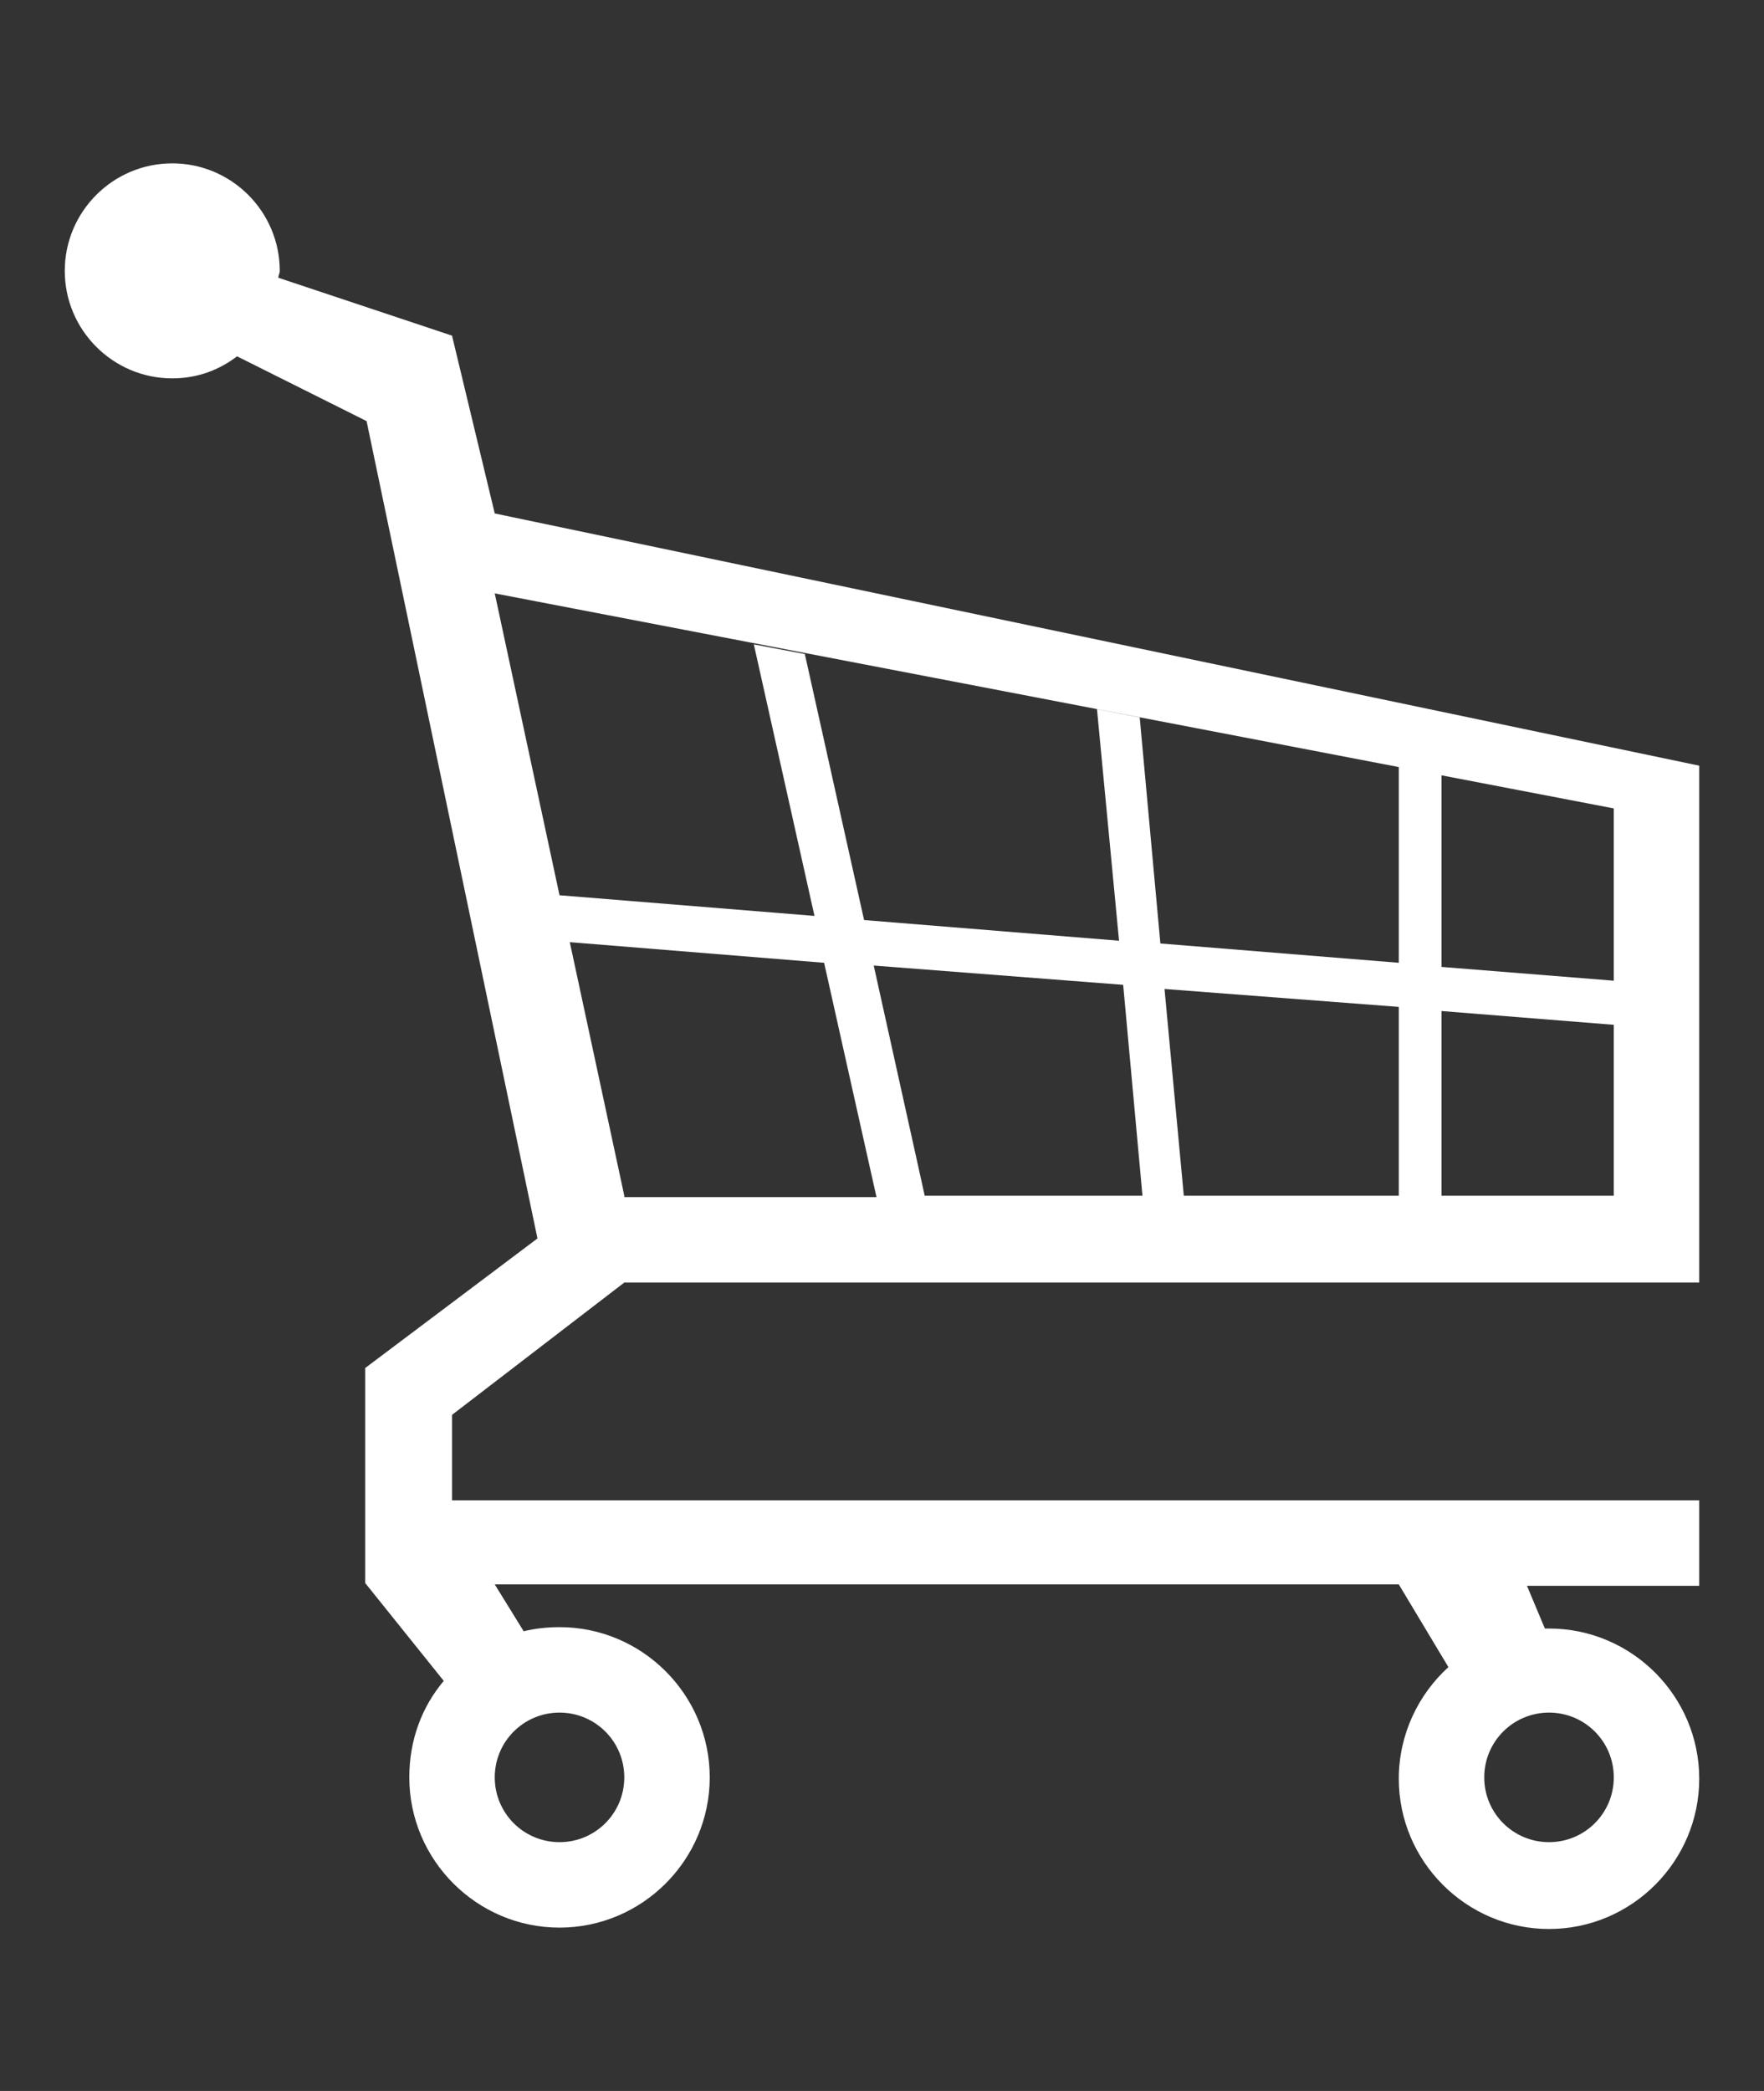 <?xml version="1.0" encoding="utf-8"?>
<!-- Generator: Adobe Illustrator 16.0.0, SVG Export Plug-In . SVG Version: 6.00 Build 0)  -->
<!DOCTYPE svg PUBLIC "-//W3C//DTD SVG 1.1 Tiny//EN" "http://www.w3.org/Graphics/SVG/1.1/DTD/svg11-tiny.dtd">
<svg version="1.1" baseProfile="tiny" id="shopping_x5F_carts_1_"
	 xmlns="http://www.w3.org/2000/svg" xmlns:xlink="http://www.w3.org/1999/xlink" x="0px" y="0px" width="1080px" height="1280px"
	 viewBox="0 0 1080 1280" xml:space="preserve">
<rect x="0" y="0" width="1080" height="1280" fill="#333333" stroke="none"/>
<g id="_x31_5_1_" display="none">
	<g id="icon" display="inline">
		<path fill="#020202" d="M1034.438,490.656H597.375v-229.5c0-25.313-20.25-45.563-45.563-45.563s-45.563,20.25-45.563,45.563v229.5
			H45.563C20.25,490.656,0,510.906,0,536.219s20.25,45.563,45.563,45.563h988.031c25.313,0,45.563-20.25,45.563-45.563
			C1080,510.906,1059.75,490.656,1034.438,490.656z M161.156,996.063c0,37.969,31.219,69.188,69.188,69.188H850.5
			c37.969,0,69.188-31.219,69.188-69.188l91.969-390.656H69.188L161.156,996.063z M804.094,685.563
			c0-6.75,5.063-11.813,11.813-11.813s11.813,5.063,11.813,11.813v114.75c0,6.75-5.063,11.813-11.813,11.813
			s-11.813-5.063-11.813-11.813V685.563z M804.094,869.5c0-6.75,5.063-11.813,11.813-11.813s11.813,5.063,11.813,11.813v114.75
			c0,6.75-5.063,11.813-11.813,11.813S804.094,991,804.094,984.25V869.5z M712.125,685.563c0-6.75,5.063-11.813,11.813-11.813
			s11.813,5.063,11.813,11.813v114.75c0,6.75-5.063,11.813-11.813,11.813s-11.813-5.063-11.813-11.813V685.563z M712.125,869.5
			c0-6.75,5.063-11.813,11.813-11.813s11.813,5.063,11.813,11.813v114.75c0,6.75-5.063,11.813-11.813,11.813
			S712.125,991,712.125,984.25V869.5z M620.156,685.563c0-6.75,5.063-11.813,11.813-11.813s11.813,5.063,11.813,11.813v114.75
			c0,6.75-5.063,11.813-11.813,11.813s-11.813-5.063-11.813-11.813V685.563z M620.156,869.5c0-6.75,5.063-11.813,11.813-11.813
			s11.813,5.063,11.813,11.813v114.75c0,6.75-5.063,11.813-11.813,11.813S620.156,991,620.156,984.25V869.5z M528.188,685.563
			c0-6.75,5.063-11.813,11.813-11.813s11.813,5.063,11.813,11.813v114.75c0,6.75-5.063,11.813-11.813,11.813
			s-11.813-5.063-11.813-11.813V685.563z M528.188,869.5c0-6.75,5.063-11.813,11.813-11.813s11.813,5.063,11.813,11.813v114.75
			c0,6.75-5.063,11.813-11.813,11.813S528.188,991,528.188,984.25V869.5z M436.219,685.563c0-6.75,5.063-11.813,11.813-11.813
			s11.813,5.063,11.813,11.813v114.75c0,6.75-5.063,11.813-11.813,11.813s-11.813-5.063-11.813-11.813V685.563z M436.219,869.5
			c0-6.75,5.063-11.813,11.813-11.813s11.813,5.063,11.813,11.813v114.75c0,6.75-5.063,11.813-11.813,11.813
			S436.219,991,436.219,984.25V869.5z M345.094,685.563c0-6.75,5.063-11.813,11.813-11.813s11.813,5.063,11.813,11.813v114.75
			c0,6.75-5.063,11.813-11.813,11.813s-11.813-5.063-11.813-11.813V685.563z M345.094,869.5c0-6.75,5.063-11.813,11.813-11.813
			s11.813,5.063,11.813,11.813v114.75c0,6.75-5.063,11.813-11.813,11.813S345.094,991,345.094,984.25V869.5z M253.125,685.563
			c0-6.75,5.063-11.813,11.813-11.813s11.813,5.063,11.813,11.813v114.75c0,6.75-5.063,11.813-11.813,11.813
			s-11.813-5.063-11.813-11.813V685.563z M253.125,869.5c0-6.75,5.063-11.813,11.813-11.813s11.813,5.063,11.813,11.813v114.75
			c0,6.75-5.063,11.813-11.813,11.813S253.125,991,253.125,984.25V869.5z"/>
	</g>
</g>
<g id="_x31_4_1_" display="none">
	<g id="icon_1_" display="inline">
		<path fill="#020202" d="M804.094,518.5c-18.563,0-32.906,15.188-32.906,32.906c0,18.563,15.188,32.906,32.906,32.906
			S837,569.125,837,551.406C837.844,533.688,822.656,518.5,804.094,518.5z M814.219,474.625
			c-10.969-135.844-124.875-242.156-263.25-242.156s-252.281,106.313-263.25,242.156H0v132.469h65.813l87.75,440.438H924.75
			l87.75-418.5h65.813V474.625H814.219z M550.969,267.906c126.563,0,229.5,102.938,229.5,229.5c-261.563,0-194.906,0-458.156,0
			C321.469,370,424.406,267.906,550.969,267.906z M198.281,1003.656h-21.938l-7.594-43.875h29.531V1003.656z M198.281,849.25
			h-69.188v21.938h69.188V937h-33.75l-27-153.563h60.75V849.25z M198.281,761.5h-64.969L121.5,695.688h76.781V761.5z
			 M198.281,672.906h-80.156l-7.594-43.875h87.75V672.906z M330.75,1003.656H220.219v-43.875H330.75V1003.656z M330.75,937.844
			H220.219v-65.813H330.75V937.844z M330.75,849.25H220.219v-65.813H330.75V849.25z M330.75,761.5H220.219v-65.813H330.75V761.5z
			 M330.75,672.906H220.219v-43.875H330.75V672.906z M297.844,607.094c-30.375,0-54.844-24.469-54.844-54.844
			s24.469-54.844,54.844-54.844s54.844,24.469,54.844,54.844S328.219,607.094,297.844,607.094z M463.219,1003.656H352.688v-43.875
			h110.531V1003.656z M463.219,937.844H352.688v-65.813h110.531V937.844z M463.219,849.25H352.688v-65.813h110.531V849.25z
			 M463.219,761.5H352.688v-65.813h110.531V761.5z M463.219,672.906H352.688v-43.875h110.531V672.906z M594.844,1003.656H485.156
			v-43.875h110.531v43.875H594.844z M594.844,937.844H485.156v-65.813h110.531v65.813H594.844z M594.844,849.25H485.156v-65.813
			h110.531v65.813H594.844z M594.844,761.5H485.156v-65.813h110.531V761.5H594.844z M594.844,672.906H485.156v-43.875h110.531
			v43.875H594.844z M727.313,1003.656H616.781v-43.875h110.531V1003.656z M727.313,937.844H616.781v-65.813h110.531V937.844z
			 M727.313,849.25H616.781v-65.813h110.531V849.25z M727.313,761.5H616.781v-65.813h110.531V761.5z M727.313,672.906H616.781
			v-43.875h110.531V672.906z M859.781,1003.656H749.25v-43.875h110.531V1003.656z M859.781,937.844H749.25v-65.813h110.531V937.844z
			 M859.781,849.25H749.25v-65.813h110.531V849.25z M859.781,761.5H749.25v-65.813h110.531V761.5z M859.781,672.906H749.25v-43.875
			h110.531V672.906z M804.094,607.094c-30.375,0-54.844-24.469-54.844-54.844s24.469-54.844,54.844-54.844
			s54.844,24.469,54.844,54.844C859.781,582.625,835.313,607.094,804.094,607.094z M903.656,1003.656h-21.938v-43.875h43.875
			v-21.938h-43.875v-65.813h58.219v-21.938h-58.219v-66.656h60.75L903.656,1003.656z M946.688,761.5h-64.969v-65.813H958.5
			L946.688,761.5z M961.875,672.906h-80.156v-43.875h87.75L961.875,672.906z M297.844,518.5c-18.563,0-32.906,15.188-32.906,32.906
			c0,18.563,15.188,32.906,32.906,32.906s32.906-15.188,32.906-32.906S315.563,518.5,297.844,518.5z"/>
	</g>
</g>
<g id="_x31_3_1_" display="none">
	<g id="icon_2_" display="inline">
		<path fill="#020202" d="M1055.531,467.875H883.406V247.656H712.125v-24.469H392.344v24.469H221.063v221.063H24.469
			C10.969,468.719,0,479.688,0,493.188v73.406c0,13.5,10.969,24.469,24.469,24.469h1031.063c13.5,0,24.469-10.969,24.469-24.469
			v-73.406C1080,478.844,1069.031,467.875,1055.531,467.875z M834.469,467.875H270V296.594h122.344v24.469h318.938v-24.469h122.344
			v171.281H834.469z M172.125,1007.875c0,27,21.938,48.938,48.938,48.938h613.406c27,0,48.938-21.938,48.938-48.938l122.344-392.344
			H73.406L172.125,1007.875z M687.656,701.594c0-42.188,73.406-42.188,73.406,0v245.531c0,42.188-73.406,42.188-73.406,0V701.594z
			 M491.063,701.594c0-42.188,73.406-42.188,73.406,0v245.531c0,42.188-73.406,42.188-73.406,0V701.594z M294.469,701.594
			c0-42.188,73.406-42.188,73.406,0v245.531c0,42.188-73.406,42.188-73.406,0V701.594z"/>
	</g>
</g>
<g id="_x31_2_1_" display="none">
	<g id="icon_3_" display="inline">
		<path fill="#020202" d="M613.406,996.063V677.125h-48.938v318.938H613.406z M515.531,677.125h-48.938v318.938h48.938V677.125z
			 M712.125,677.125h-48.938v318.938h48.938V677.125z M491.063,627.344h122.344c13.5,0,24.469-10.969,24.469-24.469V186.063H466.594
			v417.656C466.594,616.375,477.563,627.344,491.063,627.344z M552.656,505c20.25,0,37.125,16.875,37.125,37.125
			s-16.875,37.125-37.125,37.125s-37.125-16.875-37.125-37.125S531.563,505,552.656,505z M662.344,480.531v147.656h294.469v392.344
			c0,13.5-10.969,24.469-24.469,24.469H147.656c-13.5,0-24.469-10.969-24.469-24.469V627.344h318.938V480.531H0v147.656h73.406V1045
			c0,27,21.938,48.938,48.938,48.938h834.469c27,0,48.938-21.938,48.938-48.938V626.5l73.406,1.688V480.531H662.344z
			 M221.063,996.063V677.125h-48.938v318.938H221.063z M417.656,996.063V677.125h-48.938v318.938H417.656z M761.063,677.125v318.938
			H810V677.125H761.063z M318.938,996.063V677.125H270v318.938H318.938z M858.938,677.125v318.938h48.938V677.125H858.938z"/>
	</g>
</g>
<g id="_x31_1_1_" display="none">
	<g id="icon_4_" display="inline">
		<path fill="#020202" d="M168.75,1116.719c0,0,29.531,28.688,52.313,28.688h637.031c0,0,43.875,1.688,51.469-30.375l141.75-523.125
			H27.844L168.75,1116.719z M803.25,1034.875h-526.5c-15.188,0-27.844-12.656-27.844-27.844s12.656-27.844,27.844-27.844h526.5
			c15.188,0,27.844,12.656,27.844,27.844S818.438,1034.875,803.25,1034.875z M831.094,896.5H248.906
			c-15.188,0-27.844-12.656-27.844-27.844s12.656-27.844,27.844-27.844H830.25c15.188,0,27.844,12.656,27.844,27.844
			S846.281,896.5,831.094,896.5z M221.906,702.438h637.031c15.188,0,27.844,12.656,27.844,27.844s-12.656,27.844-27.844,27.844
			H221.906c-15.188,0-27.844-12.656-27.844-27.844S205.875,702.438,221.906,702.438z M920.531,480.531L710.438,187.75
			c0.844-4.219,2.531-7.594,2.531-11.813c0-22.781-18.563-41.344-41.344-41.344s-41.344,18.563-41.344,41.344
			s18.563,41.344,41.344,41.344c4.219,0,7.594-0.844,10.969-2.531l180.563,264.938H216L397.406,214.75
			c2.531,0.844,5.906,1.688,8.438,1.688c22.781,0,41.344-18.563,41.344-41.344s-18.563-41.344-41.344-41.344
			S364.5,152.313,364.5,175.094c0,4.219,0.844,8.438,2.531,12.656L159.469,480.531H0v83.531h1080v-82.688H920.531V480.531z"/>
	</g>
</g>
<g id="_x31_0_1_" display="none">
	<g id="icon_5_" display="inline">
		<path fill="#020202" d="M791.438,569.969l-39.656-89.438l-37.969,87.75l39.656,88.594L791.438,569.969z M843.75,451
			l-39.656-89.438l-38.813,88.594l39.656,88.594L843.75,451z M739.125,688.938L699.469,599.5l-40.5,92.813h79.313L739.125,688.938z
			 M843.75,689.781l-39.656-89.438l-40.5,92.813h79.313L843.75,689.781z M940.781,431.594l-32.063-70.875l-38.813,88.594
			l34.594,77.625L940.781,431.594z M738.281,450.156l-39.656-89.438l-38.813,88.594l39.656,89.438L738.281,450.156z
			 M934.875,657.719l-28.688-64.125l-37.125,98.719h52.313L934.875,657.719z M892.688,560.688l-35.438-80.156l-38.813,87.75
			l38.813,86.906L892.688,560.688z M983.813,527.781l-28.688-64.125L919.688,559l28.688,64.125L983.813,527.781z M342.563,432.438
			l38.813,90.281l37.969-80.156l-38.813-86.906L342.563,432.438z M475.875,568.281l-43.031-95.344l-37.969,81l43.031,99.563
			L475.875,568.281z M997.313,492.344L1080,271.281h-52.313l-59.063,157.781L997.313,492.344z M527.344,450.156L486,358.188
			l-38.813,85.219l42.188,93.656L527.344,450.156z M634.5,688.094l-39.656-89.438l-37.969,86.063v0.844h-0.844l-2.531,6.75h79.313
			L634.5,688.094z M632.813,450.156l-39.656-89.438l-38.813,88.594l40.5,88.594L632.813,450.156z M685.969,569.969l-39.656-90.281
			l-38.813,87.75l40.5,88.594L685.969,569.969z M529.031,687.25l-39.656-88.594l-37.969,86.063l0.844,0.844h-0.844l-2.531,6.75
			h79.313L529.031,687.25z M580.5,569.125l-39.656-89.438l-37.969,86.906l40.5,88.594L580.5,569.125z M685.125,331.188l-27-59.906
			h-26.156l-26.156,59.063l39.656,89.438L685.125,331.188z M184.781,1061.875H290.25v-52.313H184.781V1061.875z M394.875,271.281
			h-26.156l12.656,27L394.875,271.281z M500.344,271.281h-26.156l12.656,28.688L500.344,271.281z M432.844,413.031l40.5-85.219
			l-25.313-57.375h-26.156l-27,55.688L432.844,413.031z M367.031,326.125l-24.469-54.844h-69.188l55.688,129.094L367.031,326.125z
			 M1000.688,271.281h-52.313l-26.156,59.063l31.219,67.5L1000.688,271.281z M394.875,956.406
			c-43.875,0-79.313,35.438-79.313,79.313s35.438,79.313,79.313,79.313s79.313-35.438,79.313-79.313S438.75,956.406,394.875,956.406
			z M500.344,1061.875h210.938v-52.313H500.344V1061.875z M372.938,692.313h48.938l-81.844-201.656L203.344,165.813H0v52.313h168.75
			l173.813,448.031L184.781,850.938v52.313h816.75v105.469h-79.313v52.313h131.625v-52.313V850.938h-816.75L372.938,692.313z
			 M816.75,271.281h-26.156l13.5,29.531L816.75,271.281z M540.844,419.781l38.813-88.594L553.5,271.281h-26.156l-27,57.375
			L540.844,419.781z M922.219,271.281h-26.156l13.5,29.531L922.219,271.281z M896.063,330.344l-27-59.906h-26.156L816.75,329.5
			l39.656,89.438L896.063,330.344z M605.813,271.281h-26.156l13.5,29.531L605.813,271.281z M790.594,331.188l-26.156-59.906h-26.156
			l-26.156,59.063l39.656,89.438L790.594,331.188z M711.281,271.281h-26.156l13.5,29.531L711.281,271.281z M816.75,956.406
			c-43.875,0-79.313,35.438-79.313,79.313s35.438,79.313,79.313,79.313s79.313-35.438,79.313-79.313
			C895.219,991.844,860.625,956.406,816.75,956.406z"/>
	</g>
</g>
<g id="_x39__1_" display="none">
	<g id="icon_6_" display="inline">
		<path fill="#020202" d="M263.25,455.219V218.125v-52.313H0v52.313h210.938v237.094v52.313v421.875c0,0,374.625,0,394.875,0
			c261.563,0,350.156-104.625,421.875-263.25c9.281-21.094,17.719-49.781,25.313-79.313h0.844v-3.375
			c16.031-63.281,26.156-128.25,26.156-128.25H263.25z M1011.656,560.688H737.438v26.156h266.625
			c-9.281,28.688-19.406,58.219-29.531,79.313H763.594v26.156h198.281c-15.188,29.531-32.063,55.688-52.313,79.313H737.438v26.156
			h145.969c-57.375,49.781-140.063,79.313-277.594,79.313c-131.625,0-342.563,0-342.563,0v-79.313h184.781v-26.156H263.25v-79.313
			h158.625v-26.156H263.25v-79.313h184.781v-26.156H263.25v-52.313c0,0,271.688,0,342.563,0c126.563,0,421.875,0,421.875,0
			S1020.938,531.156,1011.656,560.688z M342.563,956.406c-43.875,0-79.313,35.438-79.313,79.313s35.438,79.313,79.313,79.313
			s79.313-35.438,79.313-79.313S386.438,956.406,342.563,956.406z M685.125,956.406c-43.875,0-79.313,35.438-79.313,79.313
			s35.438,79.313,79.313,79.313s79.313-35.438,79.313-79.313C763.594,991.844,728.156,956.406,685.125,956.406z"/>
	</g>
	<g id="delete" display="inline">
		<path fill="#020202" d="M592.313,534.531c-80.156,0-145.125,64.969-145.125,145.125s64.969,145.125,145.125,145.125
			s145.125-64.969,145.125-145.125S672.469,534.531,592.313,534.531z M667.406,735.344l-18.563,18.563l-55.688-55.688
			l-55.688,55.688l-18.563-18.563l55.688-55.688l-55.688-55.688l18.563-18.563l55.688,55.688l55.688-55.688l18.563,18.563
			l-55.688,55.688L667.406,735.344z"/>
	</g>
	<g id="add" display="inline">
		<path fill="#020202" d="M592.313,534.531c-80.156,0-145.125,64.969-145.125,145.125s64.969,145.125,145.125,145.125
			s145.125-64.969,145.125-145.125S672.469,534.531,592.313,534.531z M526.5,745.469l-26.156-79.313L526.5,640l26.156,52.313
			L673.313,613l11.813,24.469L526.5,745.469z"/>
	</g>
</g>
<g id="_x38__1_" display="none">
	<g id="icon_7_" display="inline">
		<path fill="#020202" d="M231.188,215.594v-51.469H0v51.469h179.719v719.719h51.469h591.469v-50.625H231.188V215.594z
			 M282.656,678.813h694.406v-51.469H282.656V678.813z M282.656,807.063h616.781v-51.469H282.656V807.063z M308.813,961.469
			c-42.188,0-76.781,34.594-76.781,76.781c0,43.031,34.594,76.781,76.781,76.781s76.781-34.594,76.781-76.781
			S351,961.469,308.813,961.469z M694.406,961.469c-42.188,0-76.781,34.594-76.781,76.781c0,43.031,34.594,76.781,76.781,76.781
			s76.781-34.594,76.781-76.781S736.594,961.469,694.406,961.469z M282.656,549.719h745.875V498.25H282.656V549.719z M282.656,370
			v51.469H1080V370H282.656z"/>
	</g>
</g>
<g id="_x37__1_" display="none">
	<g id="icon_8_" display="inline">
		<path fill="#020202" d="M907.875,726.063L1080,332.875H343.406l97.875,392.344h466.594V726.063z M764.438,586.844l73.406-141.75
			c6.75-12.656,21.938-17.719,33.75-10.125s16.031,24.469,9.281,37.125l-73.406,141.75c-6.75,12.656-21.938,17.719-33.75,10.125
			C761.063,616.375,757.688,600.344,764.438,586.844z M641.25,586.844l73.406-141.75c6.75-12.656,21.938-17.719,33.75-10.125
			s16.031,24.469,9.281,37.125l-73.406,141.75c-6.75,12.656-21.938,17.719-33.75,10.125S634.5,600.344,641.25,586.844z
			 M518.906,586.844l73.406-141.75c6.75-12.656,21.938-17.719,33.75-10.125s16.031,24.469,9.281,37.125l-73.406,141.75
			c-6.75,12.656-21.938,17.719-33.75,10.125S512.156,600.344,518.906,586.844z M270,186.063h-97.875v-24.469H73.406
			c0,0-73.406,13.5-73.406,48.938c0,37.969,73.406,48.938,73.406,48.938h97.875V235h48.938l172.125,588.938h564.469v48.938H392.344
			v48.938h613.406v-97.875V775H417.656L270,186.063z M871.594,947.125c-47.25,0-86.063,38.813-86.063,86.063
			s38.813,86.063,86.063,86.063s86.063-38.813,86.063-86.063C957.656,985.094,918.844,947.125,871.594,947.125z M871.594,1093.938
			c-33.75,0-61.594-27.844-61.594-61.594s27.844-61.594,61.594-61.594s61.594,27.844,61.594,61.594
			C932.344,1066.938,905.344,1093.938,871.594,1093.938z M502.875,947.125c-47.25,0-86.063,38.813-86.063,86.063
			s38.813,86.063,86.063,86.063s86.063-38.813,86.063-86.063C588.938,985.094,550.969,947.125,502.875,947.125z M502.875,1093.938
			c-33.75,0-61.594-27.844-61.594-61.594s27.844-61.594,61.594-61.594s61.594,27.844,61.594,61.594
			C564.469,1066.938,537.469,1093.938,502.875,1093.938z"/>
	</g>
</g>
<g id="_x36__1_" display="none">
	<g id="icon_9_" display="inline">
		<path fill="#020202" d="M162.844,221.5c-2.531-10.969-11.813-18.563-22.781-18.563H22.781C10.125,203.781,0,213.906,0,226.563
			s10.125,22.781,22.781,22.781H121.5l217.688,625.219c2.531,10.969,11.813,18.563,22.781,18.563h604.125v-45.563H380.531
			L162.844,221.5z M942.469,801.156L1080,386.875H275.906l137.531,413.438h529.031V801.156z M436.219,754.75l-13.5-45.563h13.5
			V754.75z M918.844,502.469h69.188v-22.781h-69.188v-45.563h91.969l-32.906,114.75h-59.063V502.469z M918.844,570.813h52.313
			l-13.5,45.563H918v-45.563H918.844z M918.844,640h32.906l-13.5,45.563h-19.406V640z M918.844,709.188h13.5l-13.5,45.563V709.188z
			 M826.875,433.281h69.188v45.563h-69.188V433.281z M826.875,502.469h69.188v45.563h-69.188V502.469z M826.875,570.813h69.188
			v45.563h-69.188V570.813z M826.875,640h69.188v45.563h-69.188V640z M826.875,709.188h69.188v45.563h-69.188V709.188z
			 M735.75,433.281h69.188v45.563H735.75V433.281z M735.75,502.469h69.188v45.563H735.75V502.469z M735.75,570.813h69.188v45.563
			H735.75V570.813z M735.75,640h69.188v45.563H735.75V640z M735.75,709.188h69.188v45.563H735.75V709.188z M643.781,433.281h69.188
			v45.563h-69.188V433.281z M643.781,502.469h69.188v45.563h-69.188V502.469z M643.781,570.813h69.188v45.563h-69.188V570.813z
			 M643.781,640h69.188v45.563h-69.188V640z M643.781,709.188h69.188v45.563h-69.188V709.188z M551.813,433.281H621v45.563h-69.188
			V433.281z M551.813,502.469H621v45.563h-69.188V502.469z M551.813,570.813H621v45.563h-69.188V570.813z M551.813,640H621v45.563
			h-69.188V640z M551.813,709.188H621v45.563h-69.188V709.188z M459.844,433.281h69.188v45.563h-69.188V433.281z M459.844,502.469
			h69.188v45.563h-69.188V502.469z M459.844,570.813h69.188v45.563h-69.188V570.813z M459.844,640h69.188v45.563h-69.188V640z
			 M459.844,709.188h69.188v45.563h-69.188V709.188z M345.094,433.281h91.969v45.563h-69.188v22.781h69.188v45.563H378
			L345.094,433.281z M383.906,570.813h52.313v45.563h-39.656L383.906,570.813z M436.219,640v45.563h-19.406L404.156,640H436.219z
			 M861.469,915.906c-44.719,0-80.156,36.281-80.156,80.156s36.281,80.156,80.156,80.156c44.719,0,80.156-36.281,80.156-80.156
			S906.188,915.906,861.469,915.906z M425.25,915.906c-44.719,0-80.156,36.281-80.156,80.156s36.281,80.156,80.156,80.156
			c44.719,0,80.156-36.281,80.156-80.156S469.125,915.906,425.25,915.906z"/>
	</g>
</g>
<g id="_x35__1_" display="none">
	<g id="icon_10_" display="inline">
		<path fill="#020202" d="M1050.469,435.813h-29.531H320.625v58.219h700.313v58.219H320.625v58.219h700.313v58.219H320.625v58.219
			h700.313v58.219H262.406V172.563v-58.219H0v58.219h204.188v671.625h58.219H1080v-29.531v-29.531V435.813H1050.469z
			 M204.188,961.469H1080V903.25H204.188V961.469z M379.688,990.156c-48.094,0-87.75,38.813-87.75,87.75
			c0,48.094,38.813,87.75,87.75,87.75c48.094,0,87.75-38.813,87.75-87.75C467.438,1029.813,427.781,990.156,379.688,990.156z
			 M904.5,990.156c-48.094,0-87.75,38.813-87.75,87.75c0,48.094,38.813,87.75,87.75,87.75c48.094,0,87.75-38.813,87.75-87.75
			C992.25,1029.813,953.438,990.156,904.5,990.156z"/>
	</g>
</g>
<g id="_x34__1_">
	<g id="icon_11_">
		<path fill="#FFFFFF" d="M382.219,785.125h658.125V468.719L302.906,314.313L276.75,205.469l-106.313-35.438
			c0-1.688,0.844-2.531,0.844-4.219c0-36.281-29.531-65.813-65.813-65.813s-65.813,29.531-65.813,65.813
			s29.531,65.813,65.813,65.813c15.188,0,28.688-5.063,39.656-13.5l79.313,39.656l104.625,500.344l-105.469,79.313v131.625
			l48.094,59.906c-13.5,16.031-21.094,36.281-21.094,59.063c0,50.625,41.344,91.969,91.969,91.969s91.969-41.344,91.969-91.969
			s-41.344-91.969-91.969-91.969c-7.594,0-15.188,0.844-21.938,2.531l-17.719-28.688h553.5l30.375,50.625
			c-18.563,16.875-30.375,41.344-30.375,68.344c0,50.625,41.344,91.969,91.969,91.969s91.969-41.344,91.969-91.969
			S999,996.906,948.375,996.906c-0.844,0-1.688,0-2.531,0l-10.969-26.156h105.469v-52.313H276.75v-52.313L382.219,785.125z
			 M382.219,731.969l-38.813-180.563l5.063,25.313l156.094,12.656l32.063,143.438H382.219V731.969z M566.156,731.969
			l-31.219-140.906l152.719,11.813l11.813,129.094H566.156z M724.781,731.969l-11.813-126.563l143.438,10.969v115.594H724.781z
			 M988.031,600.344v131.625H882.563V618.906l105.469,8.438V600.344l-105.469-8.438V474.625l0,0l105.469,20.25V600.344z
			 M302.906,363.25l553.5,106.313v119.813l-145.969-11.813l-12.656-138.375l-26.156-5.063l13.5,141.75l-156.094-12.656
			L492.75,400.375l-31.219-5.906l37.125,166.219l-156.094-12.656L302.906,363.25z M948.375,1048.375
			c21.938,0,39.656,17.719,39.656,39.656s-17.719,39.656-39.656,39.656s-39.656-17.719-39.656-39.656
			S926.438,1048.375,948.375,1048.375z M342.563,1048.375c21.938,0,39.656,17.719,39.656,39.656s-17.719,39.656-39.656,39.656
			s-39.656-17.719-39.656-39.656S320.625,1048.375,342.563,1048.375z"/>
	</g>
</g>
<g id="_x33__1_" display="none">
	<g id="icon_12_" display="inline">
		<path fill="#020202" d="M434.531,921.813c-45.563,0-81.844,37.125-81.844,81.844c0,45.563,37.125,81.844,81.844,81.844
			s81.844-37.125,81.844-81.844S480.094,921.813,434.531,921.813z M434.531,1039.094c-19.406,0-35.438-16.031-35.438-35.438
			s16.031-35.438,35.438-35.438s35.438,16.031,35.438,35.438S453.938,1039.094,434.531,1039.094z M166.219,213.063
			c-2.531-10.969-11.813-18.563-22.781-18.563H23.625C10.969,194.5,0,204.625,0,218.125c0,12.656,10.125,23.625,23.625,23.625
			h100.406l221.906,637.875c2.531,10.969,11.813,18.563,22.781,18.563H985.5v-47.25H388.125L166.219,213.063z M880.031,921.813
			c-45.563,0-81.844,37.125-81.844,81.844c0,45.563,37.125,81.844,81.844,81.844c45.563,0,81.844-37.125,81.844-81.844
			C962.719,958.938,925.594,921.813,880.031,921.813z M880.031,1039.094c-19.406,0-35.438-16.031-35.438-35.438
			s16.031-35.438,35.438-35.438s35.438,16.031,35.438,35.438S900.281,1039.094,880.031,1039.094z M281.813,381.813l23.625,47.25
			h47.25h669.938c0,0-4.219,28.688-21.094,70.031H323.156l5.906,23.625h662.344c-7.594,16.875-17.719,35.438-29.531,54.844
			c-3.375,5.063-7.594,10.125-11.813,15.188H346.781l5.906,23.625H924.75c-59.063,47.25-156.094,70.031-216,70.031
			c-43.875,0-306.281,0-331.594,0l0,0c-0.844,0-1.688,0-1.688,0s0.844,0,1.688,0h-1.688l23.625,47.25c0,0,235.406,0,281.813,0
			c135,0,245.531-41.344,305.438-117.281C1066.5,513.438,1080,381.813,1080,381.813H281.813z M925.594,616.375l22.781-21.938
			C941.625,602.031,934.031,609.625,925.594,616.375z"/>
	</g>
</g>
<g id="_x32__1_" display="none">
	<g id="icon_13_" display="inline">
		<path fill="#020202" d="M515.531,443.406h122.344V370H515.531V443.406z M662.344,566.594h122.344v-98.719H662.344V566.594z
			 M367.875,443.406h122.344V370H367.875V443.406z M662.344,443.406h122.344V370H662.344V443.406z M515.531,566.594h122.344v-98.719
			H515.531V566.594z M380.531,934.469c-47.25,0-86.063,38.813-86.063,86.063s38.813,86.063,86.063,86.063
			s86.063-38.813,86.063-86.063S427.781,934.469,380.531,934.469z M847.125,934.469c-47.25,0-86.063,38.813-86.063,86.063
			s38.813,86.063,86.063,86.063s86.063-38.813,86.063-86.063C932.344,973.281,894.375,934.469,847.125,934.469z M924.75,467.875H810
			v97.875h81.844L924.75,467.875z M932.344,443.406L956.813,370H810v73.406H932.344L932.344,443.406z M367.875,566.594h122.344
			v-98.719H367.875V566.594z M515.531,664.469h122.344v-73.406H515.531V664.469z M662.344,664.469h122.344v-73.406H662.344V664.469z
			 M883.406,591.063H810v73.406h48.938l25.313-75.938L883.406,591.063z M278.438,738.719h629.438L1080,296.594H194.063
			l-21.094-102.938c-2.531-11.813-12.656-19.406-23.625-19.406H24.469C10.969,173.406,0,184.375,0,197.875
			s10.969,24.469,24.469,24.469h105.469L264.094,889.75c2.531,11.813,12.656,19.406,23.625,19.406h669.094v-48.938H307.125
			L278.438,738.719z M270,688.938l-73.406-343.406H344.25h24.469h122.344h24.469h122.344h24.469h122.344H810h196.594L884.25,688.938
			H270z M367.875,664.469h122.344v-73.406H367.875V664.469z M278.438,566.594h65.813v-98.719h-82.688L278.438,566.594z
			 M294.469,664.469h48.938v-73.406h-61.594L294.469,664.469z M258.188,447.625l-0.844-4.219h86.063V370h-97.875L258.188,447.625z"
			/>
	</g>
</g>
<g id="_x31__1_" display="none">
	<g id="icon_14_" display="inline">
		<path fill="#020202" d="M777.094,910c-43.875,0-78.469,35.438-78.469,78.469c0,43.875,35.438,78.469,78.469,78.469
			s78.469-35.438,78.469-78.469S820.969,910,777.094,910z M777.094,1045c-31.219,0-56.531-25.313-56.531-56.531
			s25.313-56.531,56.531-56.531s56.531,25.313,56.531,56.531C833.625,1020.531,808.313,1045,777.094,1045z M349.313,910
			c-43.875,0-78.469,35.438-78.469,78.469c0,43.875,35.438,78.469,78.469,78.469s78.469-35.438,78.469-78.469
			S392.344,910,349.313,910z M349.313,1045c-31.219,0-56.531-25.313-56.531-56.531s25.313-56.531,56.531-56.531
			s56.531,25.313,56.531,56.531C405.844,1020.531,380.531,1045,349.313,1045z M1076.625,424.844
			c-4.219-6.75-10.969-10.125-18.563-10.125H197.438l-37.125-184.781c-2.531-10.125-10.969-17.719-21.938-17.719H22.781
			C10.125,212.219,0,222.344,0,235s10.125,22.781,22.781,22.781h96.188l123.188,612.563c2.531,10.125,10.969,17.719,21.938,17.719
			h609.188c9.281,0,16.875-5.063,20.25-13.5l184.781-428.625C1080.844,439.188,1080.844,431.594,1076.625,424.844z M858.094,842.5
			H282.656l-22.781-112.219h647.156L858.094,842.5z M916.313,707.5H255.656l-22.781-112.219H965.25L916.313,707.5z M974.531,572.5
			H227.813l-22.781-112.219h817.594L974.531,572.5z"/>
	</g>
</g>
</svg>
